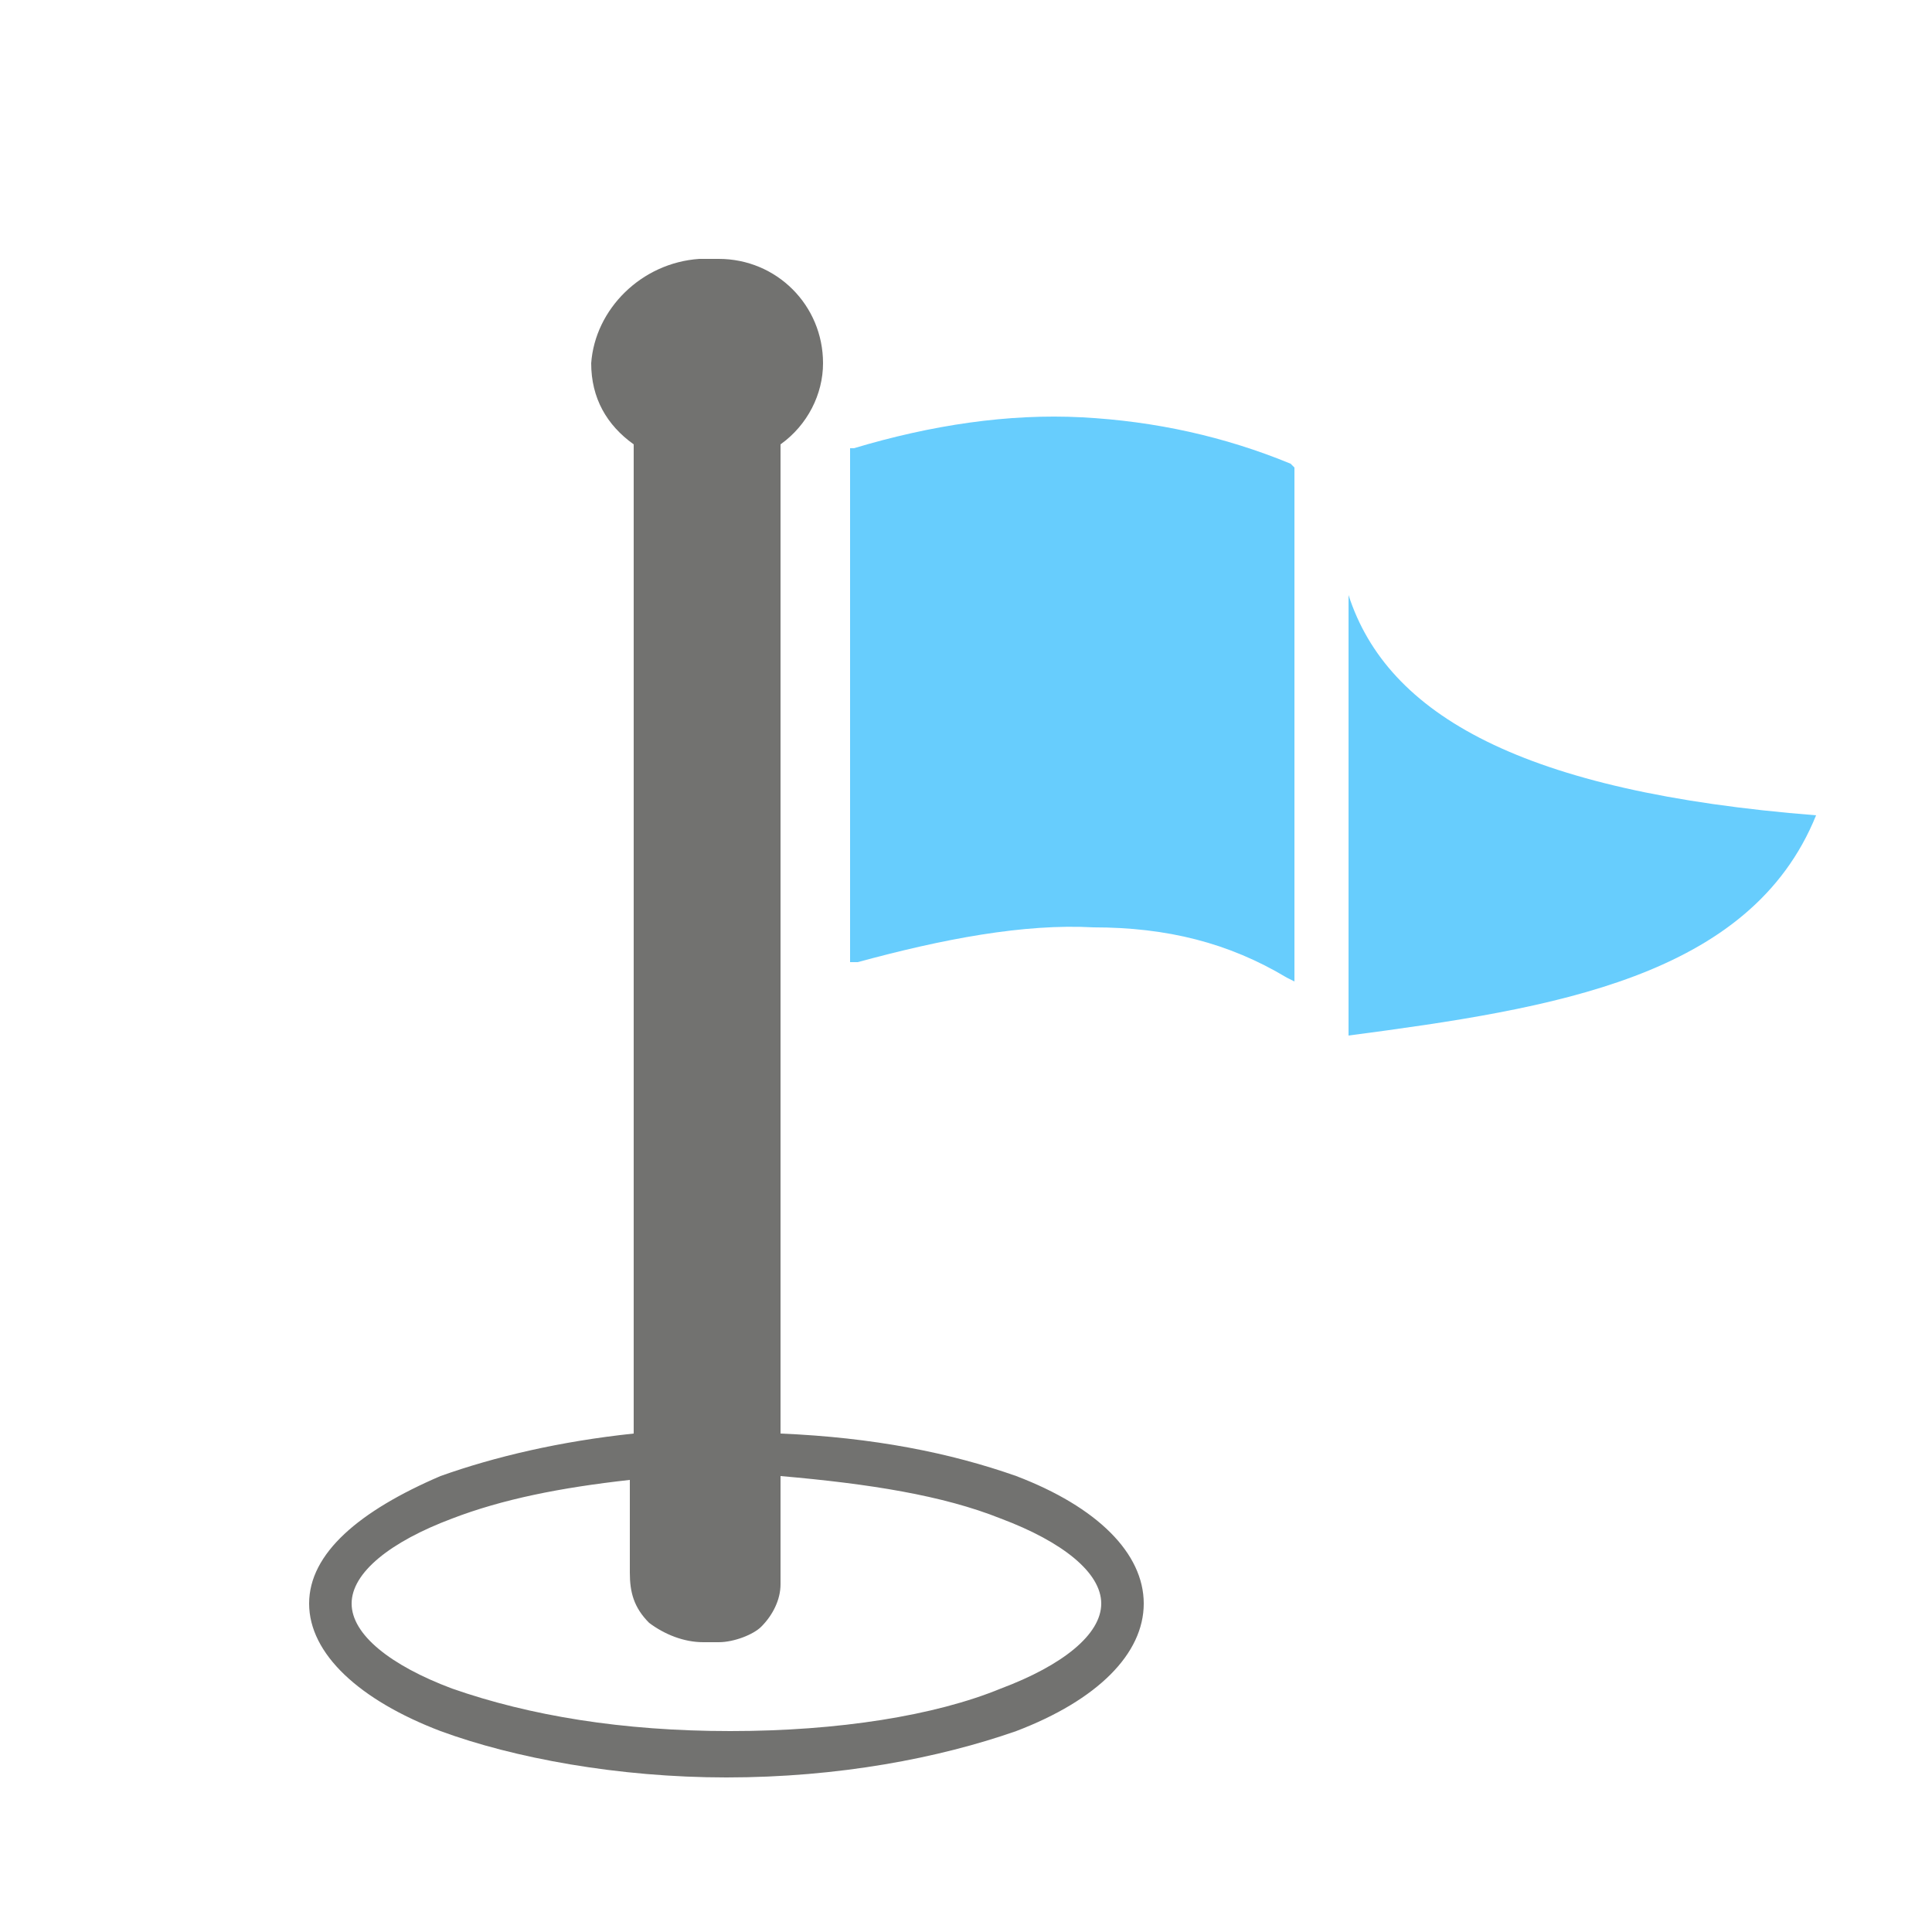 <?xml version="1.0" encoding="utf-8"?>
<!-- Generator: Adobe Illustrator 19.0.0, SVG Export Plug-In . SVG Version: 6.00 Build 0)  -->
<svg version="1.1" id="Camada_1" xmlns="http://www.w3.org/2000/svg" xmlns:xlink="http://www.w3.org/1999/xlink" x="0px" y="0px"
	 viewBox="0 0 50 50" style="enable-background:new 0 0 50 50;" xml:space="preserve">
<style type="text/css">
	.st0{fill-rule:evenodd;clip-rule:evenodd;fill:#67CDFD;}
	.st1{fill-rule:evenodd;clip-rule:evenodd;fill:#727270;}
</style>
<path class="st0" d="M34.9,15.4c0,3.9,0,7.6,0,11.4c5.3-0.7,10.4-1.5,12.1-5.7C39.4,20.5,35.9,18.5,34.9,15.4L34.9,15.4z"/>
<path class="st0" d="M22.1,11.6c2-0.6,4-0.9,5.9-0.8c1.9,0.1,3.7,0.5,5.4,1.2l0.1,0.1v0.1v13v0.2l-0.2-0.1c-1.5-0.9-3.1-1.3-5-1.3
	c-1.8-0.1-3.9,0.3-6.1,0.9L22,24.9v-0.2v-13v-0.1L22.1,11.6z"/>
<path class="st1" d="M18.1,6.7h0.5c1.5,0,2.7,1.2,2.7,2.7l0,0c0,0.8-0.4,1.6-1.1,2.1v25.6c2.4,0.1,4.4,0.5,6.1,1.1
	c2.1,0.8,3.3,2,3.3,3.3c0,1.3-1.2,2.5-3.3,3.3c-2,0.7-4.6,1.2-7.5,1.2c-2.8,0-5.5-0.5-7.4-1.2c-2.1-0.8-3.4-2-3.4-3.3
	c0-1.3,1.3-2.4,3.4-3.3c1.4-0.5,3.1-0.9,5-1.1V11.5c-0.7-0.5-1.1-1.2-1.1-2.1l0,0C15.4,8,16.6,6.8,18.1,6.7L18.1,6.7z M18.9,44.8
	c2.8,0,5.3-0.4,7-1.1c1.6-0.6,2.6-1.4,2.6-2.2c0-0.8-1-1.6-2.6-2.2c-1.5-0.6-3.4-0.9-5.7-1.1V41c0,0.4-0.2,0.8-0.5,1.1
	c-0.2,0.2-0.7,0.4-1.1,0.4h-0.4c-0.5,0-1-0.2-1.4-0.5c-0.4-0.4-0.5-0.8-0.5-1.3v-2.4c-1.8,0.2-3.3,0.5-4.6,1
	c-1.6,0.6-2.6,1.4-2.6,2.2c0,0.8,1,1.6,2.6,2.2C13.7,44.4,16.1,44.8,18.9,44.8L18.9,44.8z"/>
</svg>
